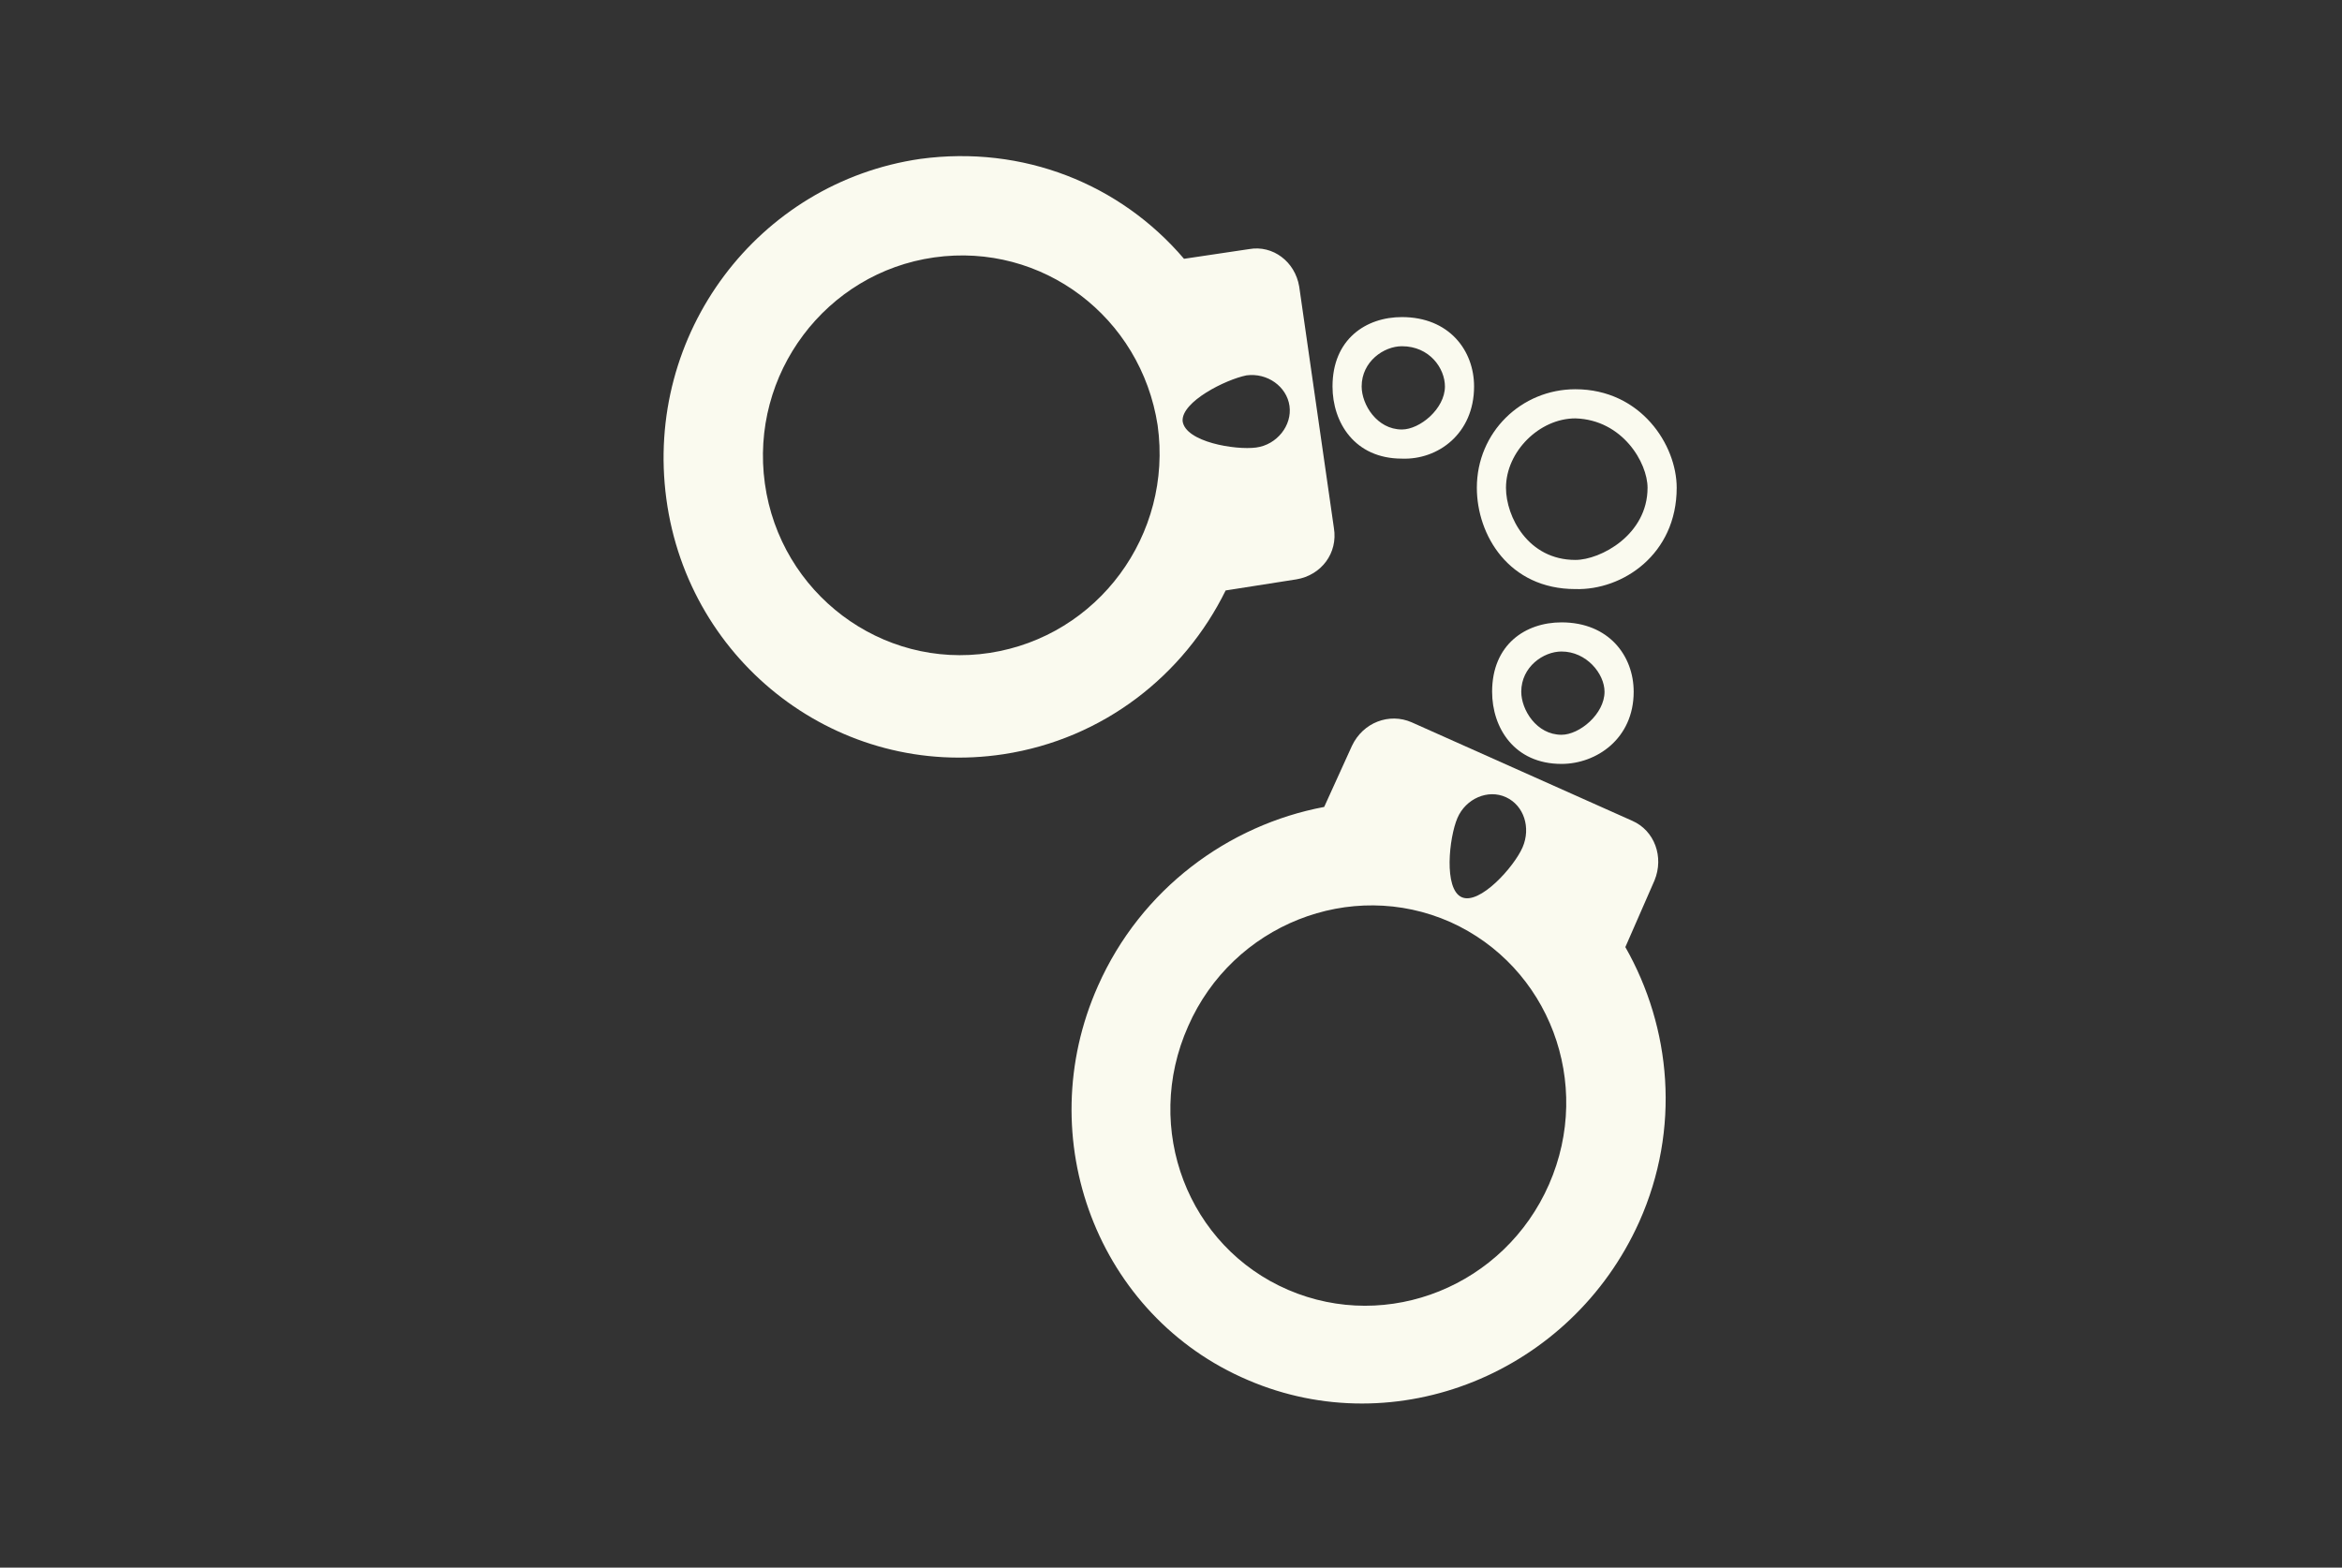 <?xml version="1.0" encoding="UTF-8" standalone="no"?>
<svg width="360px" height="241px" viewBox="0 0 360 241" version="1.1" xmlns="http://www.w3.org/2000/svg" xmlns:xlink="http://www.w3.org/1999/xlink">
    <rect x="0" y="0" width="360" height="241" fill="#333333" stroke="none"/>
    <!-- Generator: Sketch 39 (31667) - http://www.bohemiancoding.com/sketch -->
    <title>Slice 1</title>
    <desc>Created with Sketch.</desc>
    <defs></defs>
    <g id="Page-1" stroke="none" stroke-width="1" fill="none" fill-rule="evenodd">
        <g id="Icon">
            <rect id="Rectangle-44" x="0" y="0" width="360" height="240"></rect>
            <g id="Group" transform="translate(102, 24)" fill="#FAFAEF">
                <path d="M149.12,82.347 C149.12,76.8 145.28,71.68 138.027,71.68 C132.48,71.68 127.36,75.093 127.36,82.347 C127.36,87.893 130.773,93.44 138.027,93.44 C143.36,93.44 149.12,89.6 149.12,82.347 L149.12,82.347 Z M144.64,82.347 C144.64,85.76 140.8,88.96 138.027,88.96 C134.187,88.96 131.84,85.12 131.84,82.347 C131.84,78.507 135.253,76.16 138.027,76.16 C141.867,76.16 144.64,79.573 144.64,82.347 L144.64,82.347 Z" id="Shape"></path>
                <path d="M155.733,50.987 C155.733,44.373 150.187,35.84 140.16,35.84 C131.84,35.84 125.013,42.453 125.013,50.987 C125.013,58.24 129.92,66.56 140.16,66.56 C147.413,66.773 155.733,61.227 155.733,50.987 L155.733,50.987 Z M151.253,50.987 C151.253,58.24 144,62.08 140.16,62.08 C132.907,62.08 129.493,55.467 129.493,50.987 C129.493,45.44 134.613,40.32 140.16,40.32 C147.413,40.533 151.253,47.147 151.253,50.987 L151.253,50.987 Z" id="Shape"></path>
                <path d="M124.587,35.413 C124.587,29.867 120.747,24.747 113.493,24.747 C107.947,24.747 102.827,28.16 102.827,35.413 C102.827,40.96 106.24,46.507 113.493,46.507 C119.04,46.72 124.587,42.667 124.587,35.413 L124.587,35.413 Z M120.107,35.413 C120.107,38.827 116.267,42.027 113.493,42.027 C109.653,42.027 107.307,38.187 107.307,35.413 C107.307,31.573 110.72,29.227 113.493,29.227 C117.76,29.227 120.107,32.64 120.107,35.413 L120.107,35.413 Z" id="Shape"></path>
                <path d="M39.467,0.427 C14.507,4.053 -2.987,27.307 0.427,52.693 C3.84,78.08 27.093,95.787 52.267,91.947 C67.627,89.6 80,79.787 86.4,66.773 L97.28,65.067 C101.12,64.427 103.68,61.013 103.04,57.173 L97.707,20.053 C97.067,16.213 93.653,13.653 90.027,14.293 L80,15.787 C70.187,4.267 55.253,-1.707 39.467,0.427 L39.467,0.427 Z M41.6,15.573 C58.24,13.227 73.387,24.747 75.947,41.387 C78.293,58.24 66.773,73.813 50.133,76.373 C33.493,78.933 17.92,67.2 15.573,50.347 C13.227,33.493 24.96,17.92 41.6,15.573 L41.6,15.573 Z M89.6,33.707 C92.8,33.28 95.787,35.413 96.213,38.4 C96.64,41.387 94.293,44.373 91.093,44.8 C87.893,45.227 80.213,43.947 79.787,40.747 C79.573,37.76 86.4,34.347 89.6,33.707 L89.6,33.707 Z" id="Shape"></path>
                <path d="M66.773,127.573 C56.32,151.04 66.773,178.347 89.813,188.16 C112.64,197.973 139.52,187.093 149.973,163.84 C156.373,149.547 154.88,133.973 147.84,121.6 L152.32,111.36 C153.813,107.733 152.32,103.68 148.907,102.187 L114.987,87.04 C111.573,85.547 107.52,87.04 105.813,90.667 L101.547,100.053 C86.827,102.827 73.387,112.64 66.773,127.573 L66.773,127.573 Z M80.64,133.76 C87.467,118.187 105.6,110.933 120.96,117.76 C136.107,124.587 142.933,142.507 136.107,158.08 C129.28,173.653 111.36,180.907 96,174.293 C80.64,167.68 73.6,149.547 80.64,133.76 L80.64,133.76 Z M122.027,101.76 C123.307,98.773 126.72,97.28 129.493,98.56 C132.267,99.84 133.333,103.253 132.053,106.24 C130.773,109.227 125.44,115.2 122.667,113.92 C119.893,112.64 120.747,104.747 122.027,101.76 L122.027,101.76 Z" id="Shape"></path>
            </g>
        </g>
    </g>
</svg>